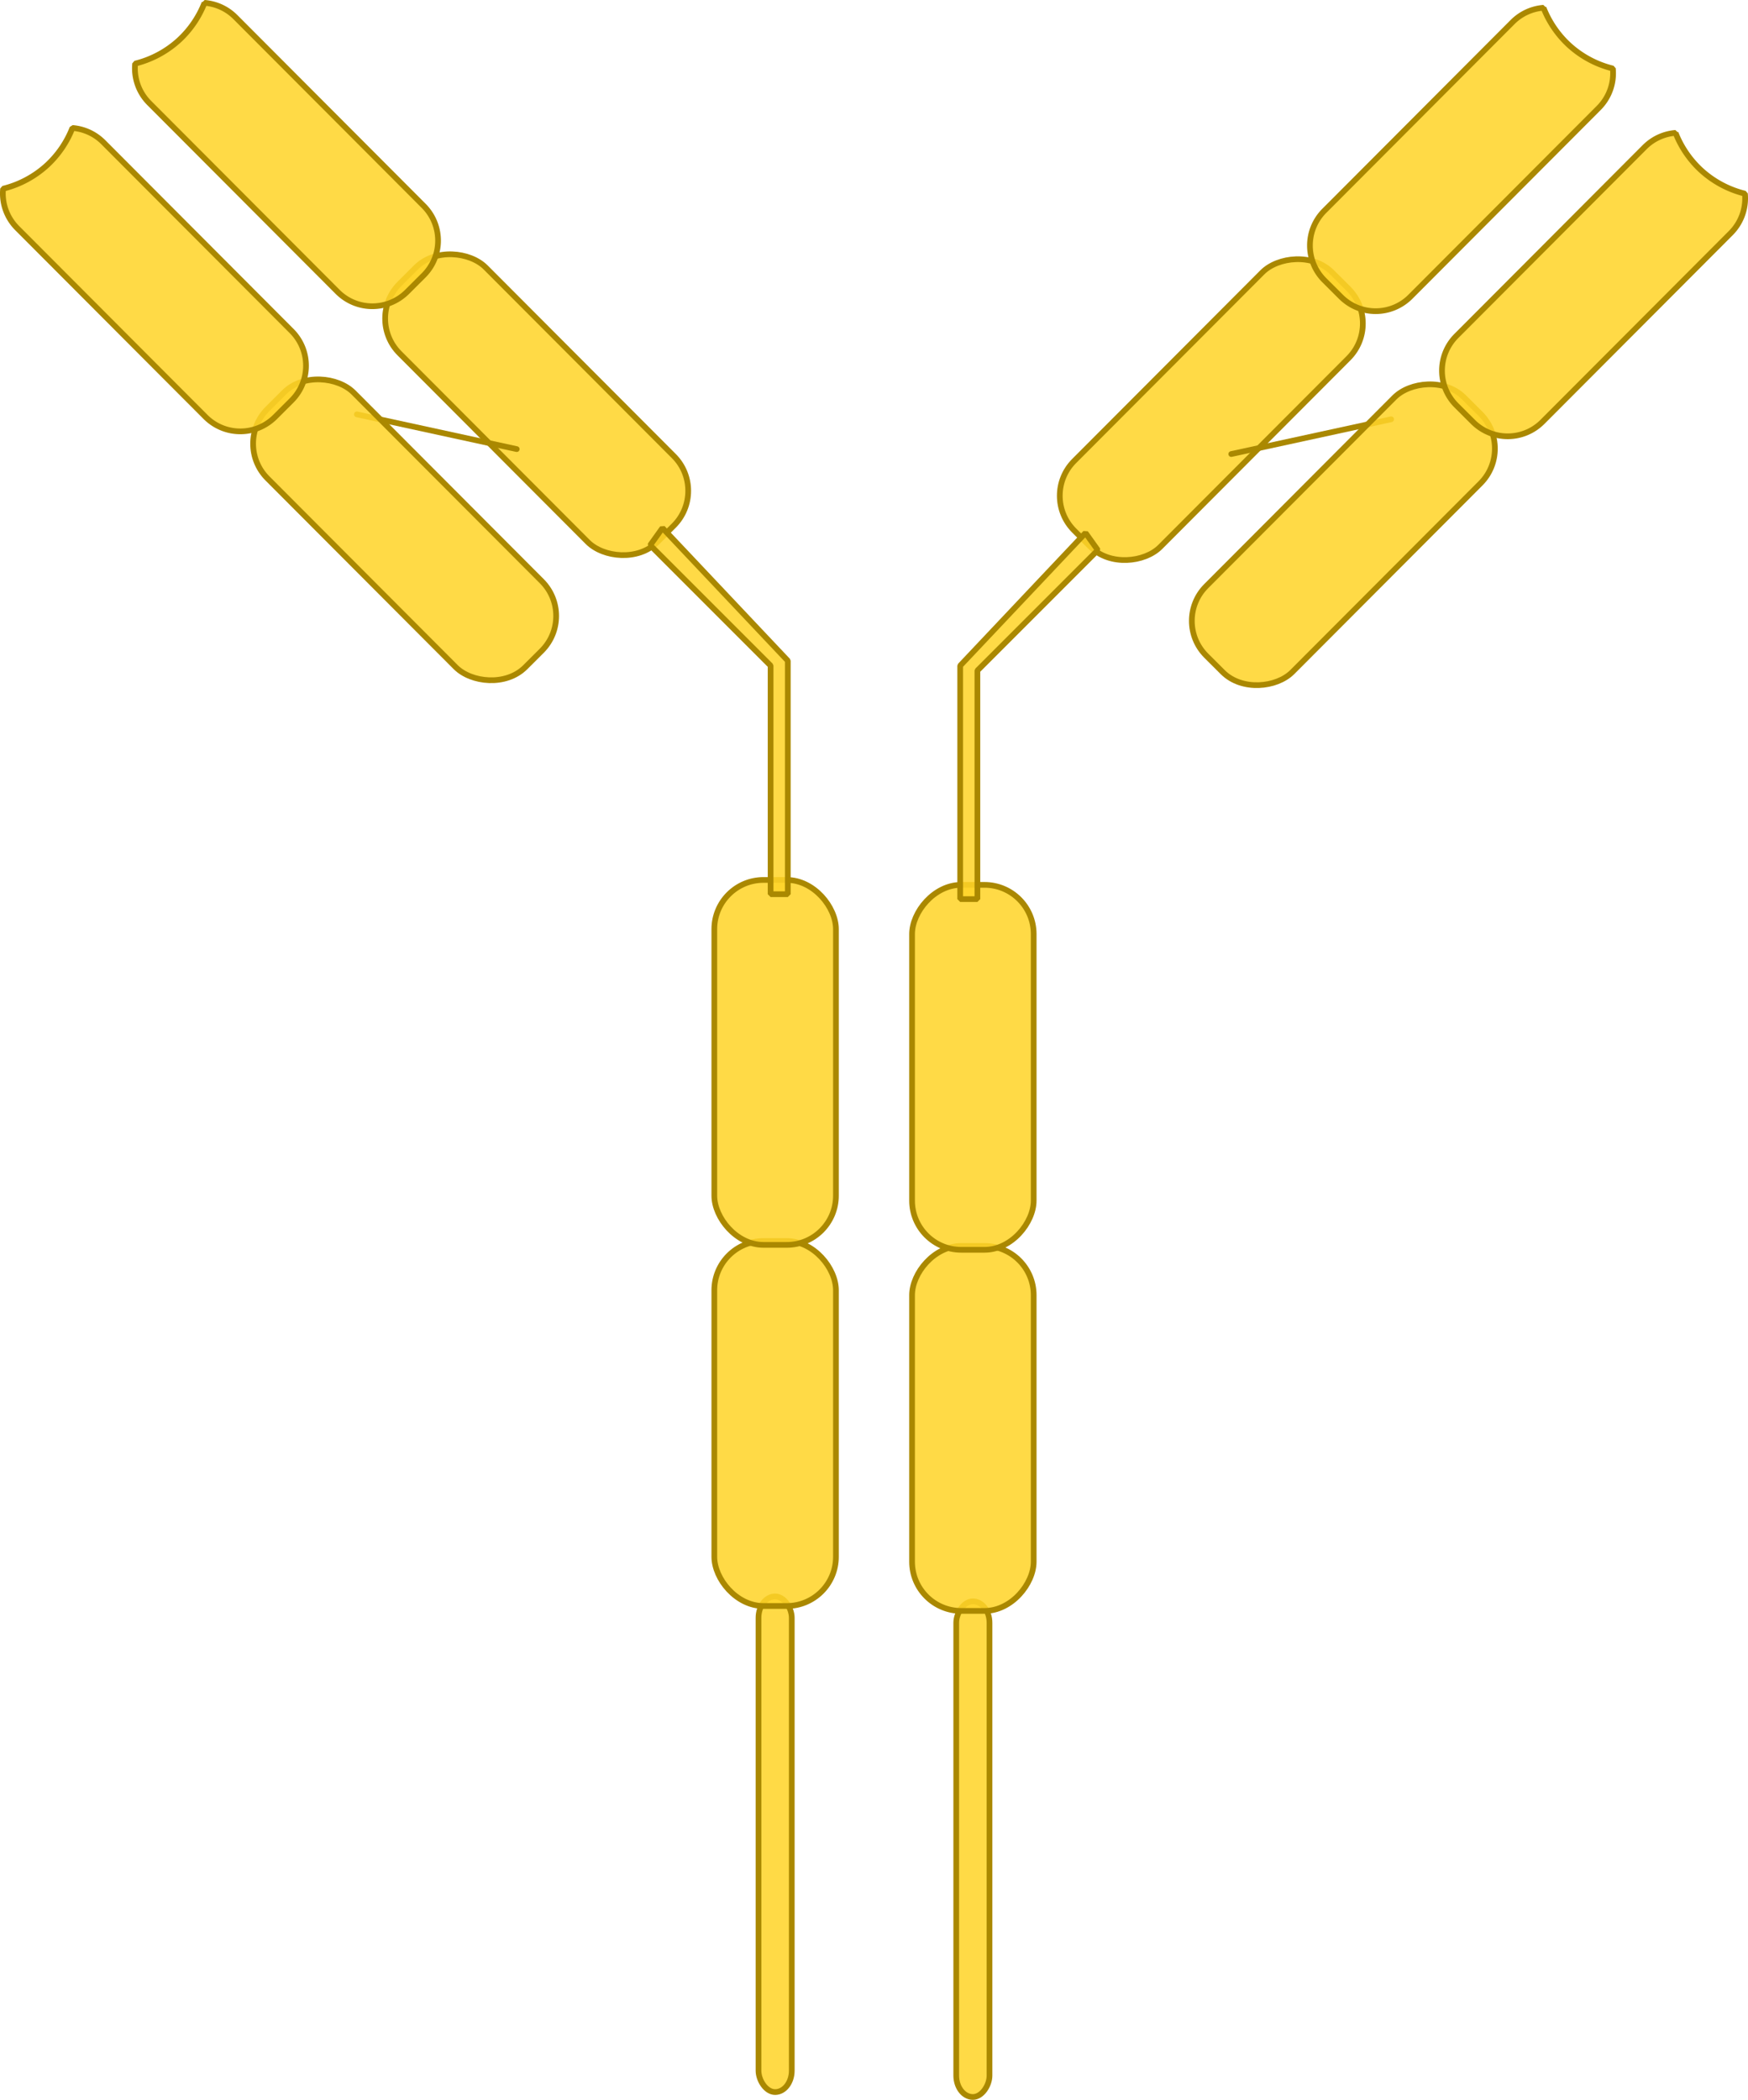 <?xml version="1.0" encoding="UTF-8" standalone="no"?>
<!-- Created with Inkscape (http://www.inkscape.org/) -->

<svg
   width="183.714mm"
   height="220.661mm"
   viewBox="0 0 183.714 220.661"
   version="1.1"
   id="svg1"
   xml:space="preserve"
   xmlns:inkscape="http://www.inkscape.org/namespaces/inkscape"
   xmlns:sodipodi="http://sodipodi.sourceforge.net/DTD/sodipodi-0.dtd"
   xmlns="http://www.w3.org/2000/svg"
   xmlns:svg="http://www.w3.org/2000/svg"><sodipodi:namedview
     id="namedview1"
     pagecolor="#ffffff"
     bordercolor="#000000"
     borderopacity="0.25"
     inkscape:showpageshadow="2"
     inkscape:pageopacity="0.0"
     inkscape:pagecheckerboard="0"
     inkscape:deskcolor="#d1d1d1"
     inkscape:document-units="mm"><inkscape:page
       x="0"
       y="-3.3460379e-13"
       width="183.714"
       height="220.661"
       id="page2"
       margin="0"
       bleed="0" /></sodipodi:namedview><defs
     id="defs1" /><g
     inkscape:label="Layer 1"
     inkscape:groupmode="layer"
     id="layer1"
     style="fill:#ffd42a;stroke:#aa8800"
     inkscape:export-filename="ORANGE IG LIKE.svg"
     inkscape:export-xdpi="96"
     inkscape:export-ydpi="96"
     transform="translate(-13.93,-50.688)"><g
       id="g55"
       transform="translate(6.879)"
       style="fill:#ffd42a;stroke:#aa8800;stroke-width:0.6;stroke-dasharray:none"><g
         id="g26"
         style="fill:#ffd42a;stroke:#aa8800;stroke-width:0.6;stroke-dasharray:none"><rect
           style="fill:#ffd42a;fill-opacity:0.867;stroke:#aa8800;stroke-width:0.6;stroke-linecap:round;stroke-linejoin:bevel;stroke-dasharray:none;paint-order:fill markers stroke"
           id="rect20"
           width="3.496"
           height="52.084"
           x="86.769"
           y="218.448"
           ry="2.248" /><rect
           style="fill:#ffd42a;fill-opacity:0.867;stroke:#aa8800;stroke-width:0.6;stroke-linecap:round;stroke-linejoin:bevel;stroke-dasharray:none;paint-order:fill markers stroke"
           id="rect21"
           width="12.783"
           height="38.35"
           x="82.125"
           y="181.103"
           ry="5.171" /><rect
           style="fill:#ffd42a;fill-opacity:0.867;stroke:#aa8800;stroke-width:0.6;stroke-linecap:round;stroke-linejoin:bevel;stroke-dasharray:none;paint-order:fill markers stroke"
           id="rect22"
           width="12.783"
           height="38.35"
           x="82.125"
           y="143.156"
           ry="5.171" /><rect
           style="fill:#ffd42a;fill-opacity:0.867;stroke:#aa8800;stroke-width:0.6;stroke-linecap:round;stroke-linejoin:bevel;stroke-dasharray:none;paint-order:fill markers stroke"
           id="rect23"
           width="12.783"
           height="38.35"
           x="-27.305"
           y="91.634"
           ry="5.171"
           inkscape:transform-center-x="-0.88702108"
           inkscape:transform-center-y="1.3658537"
           transform="rotate(-44.933)" /><path
           style="fill:#ffd42a;fill-opacity:0.867;stroke:#aa8800;stroke-width:0.6;stroke-linecap:round;stroke-linejoin:bevel;stroke-dasharray:none;paint-order:fill markers stroke"
           d="m 76.678,106.174 13.171,13.946 v 24.535 h -1.808 v -24.018 l -12.655,-12.655 z"
           id="path23" /><path
           id="path24"
           style="fill:#ffd42a;fill-opacity:0.867;stroke:#aa8800;stroke-width:0.6;stroke-linecap:round;stroke-linejoin:bevel;stroke-dasharray:none;paint-order:fill markers stroke"
           inkscape:transform-center-x="-0.88702108"
           inkscape:transform-center-y="1.3658537"
           d="m 28.543,50.987 a 10.592,10.592 0 0 1 -2.61,3.858 10.592,10.592 0 0 1 -4.68,2.528 c -0.142,1.479 0.354,3.007 1.491,4.147 L 42.526,81.347 c 2.023,2.028 5.285,2.031 7.313,0.008 l 1.729,-1.724 c 2.028,-2.023 2.031,-5.284 0.008,-7.312 L 31.794,52.49 c -0.909,-0.911 -2.067,-1.41 -3.251,-1.504 z" /><path
           style="fill:#ffd42a;fill-opacity:0.867;stroke:#aa8800;stroke-width:0.6;stroke-linecap:round;stroke-linejoin:bevel;stroke-dasharray:none;paint-order:fill markers stroke"
           d="m 44.559,94.231 16.801,3.652"
           id="path19"
           sodipodi:nodetypes="cc" /><rect
           style="fill:#ffd42a;fill-opacity:0.867;stroke:#aa8800;stroke-width:0.6;stroke-linecap:round;stroke-linejoin:bevel;stroke-dasharray:none;paint-order:fill markers stroke"
           id="rect24"
           width="12.783"
           height="38.35"
           x="-46.416"
           y="91.14"
           ry="5.171"
           inkscape:transform-center-x="-0.88702108"
           inkscape:transform-center-y="1.3658537"
           transform="rotate(-44.933)" /><path
           id="path25"
           style="fill:#ffd42a;fill-opacity:0.867;stroke:#aa8800;stroke-width:0.6;stroke-linecap:round;stroke-linejoin:bevel;stroke-dasharray:none;paint-order:fill markers stroke"
           inkscape:transform-center-x="-0.88702108"
           inkscape:transform-center-y="1.3658537"
           d="m 14.664,64.135 a 10.592,10.592 0 0 1 -2.61,3.858 10.592,10.592 0 0 1 -4.68,2.528 c -0.142,1.479 0.354,3.007 1.491,4.147 l 19.782,19.828 c 2.023,2.028 5.285,2.031 7.313,0.008 l 1.729,-1.724 c 2.028,-2.023 2.031,-5.284 0.008,-7.312 L 17.915,65.639 c -0.909,-0.911 -2.067,-1.41 -3.251,-1.504 z"
           inkscape:export-filename="ig GREEN like.svg"
           inkscape:export-xdpi="96"
           inkscape:export-ydpi="96" /></g></g><g
       id="g62"
       transform="matrix(-1,0,0,1,204.695,0.517)"
       inkscape:export-filename="ig like.svg"
       inkscape:export-xdpi="96"
       inkscape:export-ydpi="96"
       style="fill:#ffd42a;stroke:#aa8800;stroke-width:0.6;stroke-dasharray:none"><g
         id="g61"
         style="fill:#ffd42a;stroke:#aa8800;stroke-width:0.6;stroke-dasharray:none"><rect
           style="fill:#ffd42a;fill-opacity:0.867;stroke:#aa8800;stroke-width:0.6;stroke-linecap:round;stroke-linejoin:bevel;stroke-dasharray:none;paint-order:fill markers stroke"
           id="rect55"
           width="3.496"
           height="52.084"
           x="86.769"
           y="218.448"
           ry="2.248" /><rect
           style="fill:#ffd42a;fill-opacity:0.867;stroke:#aa8800;stroke-width:0.6;stroke-linecap:round;stroke-linejoin:bevel;stroke-dasharray:none;paint-order:fill markers stroke"
           id="rect56"
           width="12.783"
           height="38.35"
           x="82.125"
           y="181.103"
           ry="5.171" /><rect
           style="fill:#ffd42a;fill-opacity:0.867;stroke:#aa8800;stroke-width:0.6;stroke-linecap:round;stroke-linejoin:bevel;stroke-dasharray:none;paint-order:fill markers stroke"
           id="rect57"
           width="12.783"
           height="38.35"
           x="82.125"
           y="143.156"
           ry="5.171" /><rect
           style="fill:#ffd42a;fill-opacity:0.867;stroke:#aa8800;stroke-width:0.6;stroke-linecap:round;stroke-linejoin:bevel;stroke-dasharray:none;paint-order:fill markers stroke"
           id="rect58"
           width="12.783"
           height="38.35"
           x="-27.305"
           y="91.634"
           ry="5.171"
           inkscape:transform-center-x="-0.88702108"
           inkscape:transform-center-y="1.3658537"
           transform="rotate(-44.933)" /><path
           style="fill:#ffd42a;fill-opacity:0.867;stroke:#aa8800;stroke-width:0.6;stroke-linecap:round;stroke-linejoin:bevel;stroke-dasharray:none;paint-order:fill markers stroke"
           d="m 76.678,106.174 13.171,13.946 v 24.535 h -1.808 v -24.018 l -12.655,-12.655 z"
           id="path58" /><path
           id="path59"
           style="fill:#ffd42a;fill-opacity:0.867;stroke:#aa8800;stroke-width:0.6;stroke-linecap:round;stroke-linejoin:bevel;stroke-dasharray:none;paint-order:fill markers stroke"
           inkscape:transform-center-x="-0.88702108"
           inkscape:transform-center-y="1.3658537"
           d="m 28.543,50.987 a 10.592,10.592 0 0 1 -2.61,3.858 10.592,10.592 0 0 1 -4.68,2.528 c -0.142,1.479 0.354,3.007 1.491,4.147 L 42.526,81.347 c 2.023,2.028 5.285,2.031 7.313,0.008 l 1.729,-1.724 c 2.028,-2.023 2.031,-5.284 0.008,-7.312 L 31.794,52.49 c -0.909,-0.911 -2.067,-1.41 -3.251,-1.504 z" /><path
           style="fill:#ffd42a;fill-opacity:0.867;stroke:#aa8800;stroke-width:0.6;stroke-linecap:round;stroke-linejoin:bevel;stroke-dasharray:none;paint-order:fill markers stroke"
           d="m 44.559,94.231 16.801,3.652"
           id="path60"
           sodipodi:nodetypes="cc" /><rect
           style="fill:#ffd42a;fill-opacity:0.867;stroke:#aa8800;stroke-width:0.6;stroke-linecap:round;stroke-linejoin:bevel;stroke-dasharray:none;paint-order:fill markers stroke"
           id="rect60"
           width="12.783"
           height="38.35"
           x="-46.416"
           y="91.14"
           ry="5.171"
           inkscape:transform-center-x="-0.88702108"
           inkscape:transform-center-y="1.3658537"
           transform="rotate(-44.933)" /><path
           id="path61"
           style="fill:#ffd42a;fill-opacity:0.867;stroke:#aa8800;stroke-width:0.6;stroke-linecap:round;stroke-linejoin:bevel;stroke-dasharray:none;paint-order:fill markers stroke"
           inkscape:transform-center-x="-0.88702108"
           inkscape:transform-center-y="1.3658537"
           d="m 14.664,64.135 a 10.592,10.592 0 0 1 -2.61,3.858 10.592,10.592 0 0 1 -4.68,2.528 c -0.142,1.479 0.354,3.007 1.491,4.147 l 19.782,19.828 c 2.023,2.028 5.285,2.031 7.313,0.008 l 1.729,-1.724 c 2.028,-2.023 2.031,-5.284 0.008,-7.312 L 17.915,65.639 c -0.909,-0.911 -2.067,-1.41 -3.251,-1.504 z" /></g></g></g></svg>
